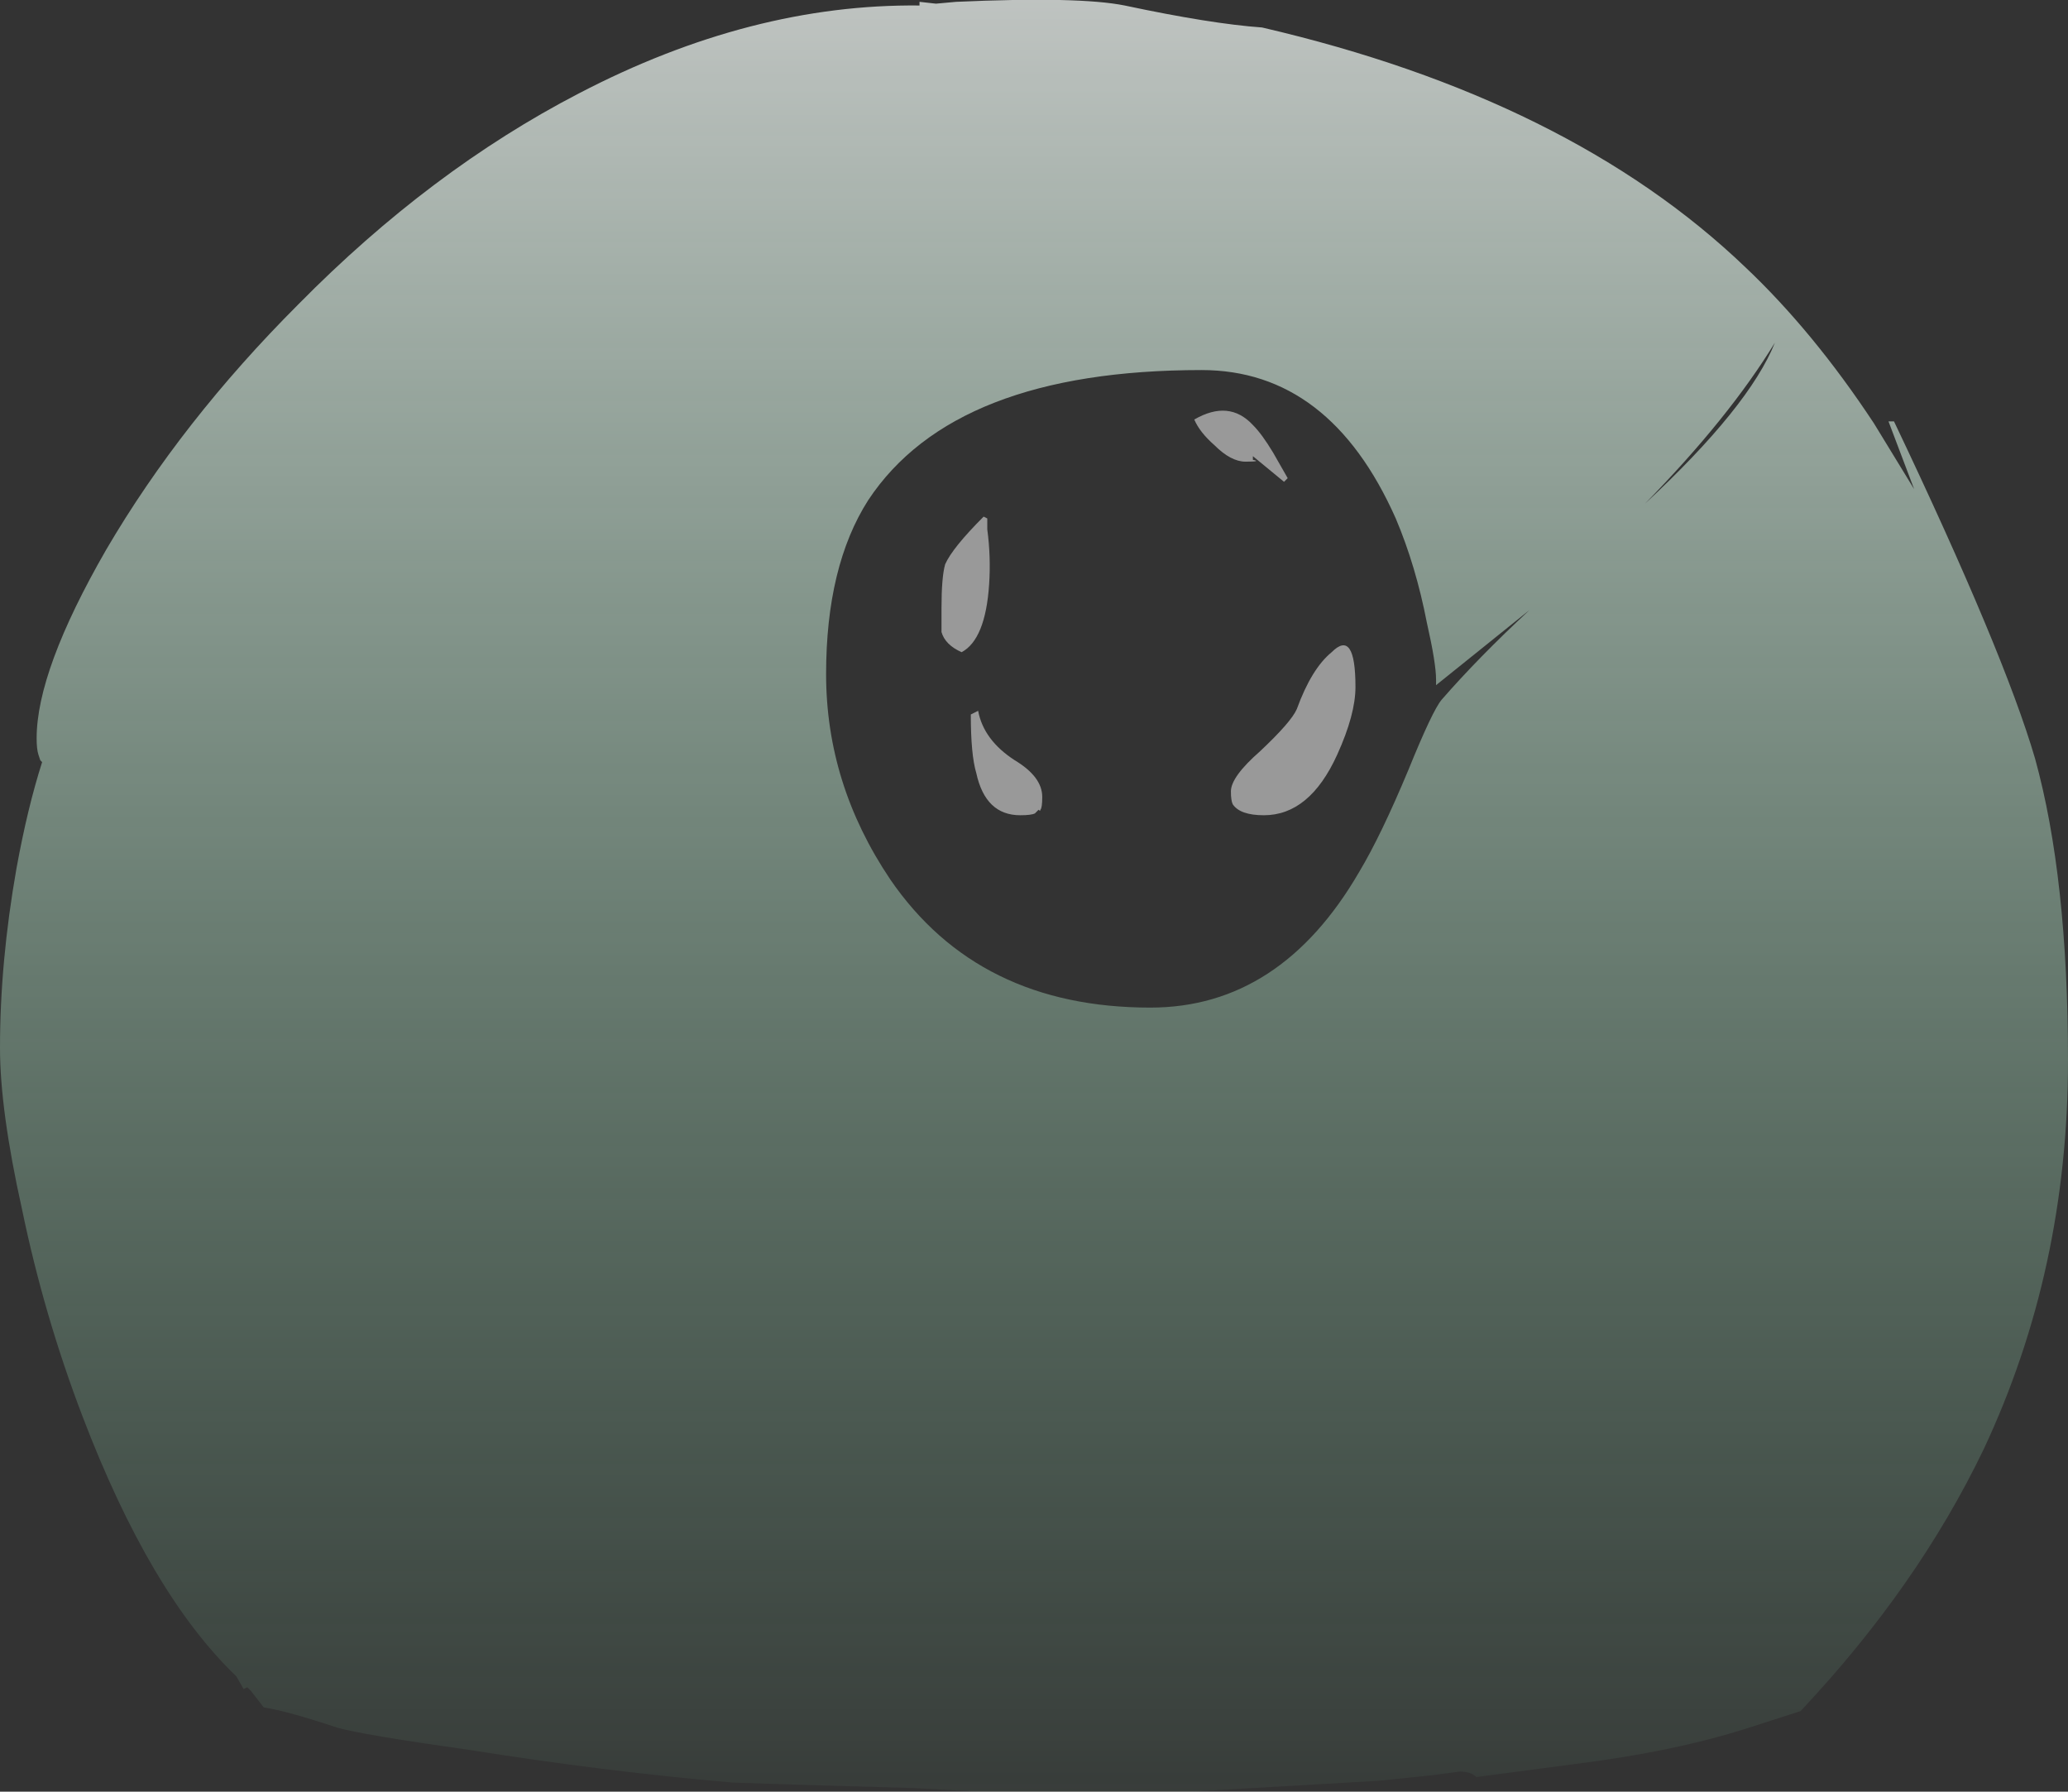 <?xml version="1.0" encoding="UTF-8" standalone="no"?>
<svg xmlns:ffdec="https://www.free-decompiler.com/flash" xmlns:xlink="http://www.w3.org/1999/xlink" ffdec:objectType="shape" height="48.9px" width="56.45px" xmlns="http://www.w3.org/2000/svg">
  <rect width="100%" height="100%" fill="#333333" stroke="none"/>
  <g transform="matrix(1.0, 0.0, 0.0, 1.0, 31.5, 25.3)">
    <path d="M6.6 -11.15 Q4.8 -15.2 1.3 -15.2 -5.45 -15.2 -7.8 -11.65 -8.95 -9.85 -8.95 -6.9 -8.95 -3.9 -7.2 -1.3 -4.8 2.2 -0.1 2.2 3.45 2.2 5.6 -1.5 6.2 -2.5 6.95 -4.3 7.6 -5.9 7.85 -6.2 8.85 -7.35 10.25 -8.65 L7.7 -6.6 7.7 -6.75 Q7.7 -7.2 7.45 -8.3 7.15 -9.85 6.6 -11.15 M20.05 -13.8 L20.2 -13.8 Q23.2 -7.5 24.05 -4.6 24.95 -1.35 24.95 3.65 24.95 9.35 22.65 14.25 20.85 18.0 17.65 21.4 L16.25 21.85 Q14.25 22.5 11.45 22.85 L8.8 23.2 Q8.65 23.05 8.35 23.05 L7.6 23.15 6.15 23.3 1.0 23.6 -4.75 23.6 -6.6 23.5 -8.35 23.45 -10.0 23.4 -11.5 23.35 Q-15.0 23.05 -18.75 22.45 -21.6 22.05 -22.3 21.85 -23.65 21.4 -24.3 21.3 L-24.65 20.85 -24.75 20.75 -24.85 20.8 -25.05 20.45 Q-27.4 18.2 -29.25 13.35 -30.3 10.6 -30.9 7.7 -31.5 5.0 -31.5 3.3 -31.5 0.95 -31.05 -1.6 -30.75 -3.25 -30.35 -4.5 L-30.4 -4.55 -30.45 -4.7 Q-30.5 -4.85 -30.5 -5.15 -30.5 -7.0 -28.6 -10.3 -26.55 -13.8 -23.35 -17.0 -19.75 -20.65 -15.7 -22.75 -11.0 -25.2 -6.4 -25.15 L-6.4 -25.25 -5.95 -25.2 -5.4 -25.25 Q-2.05 -25.4 -0.8 -25.15 1.55 -24.65 2.95 -24.55 11.35 -22.6 16.15 -18.0 18.0 -16.25 19.65 -13.75 L20.75 -11.95 20.05 -13.8 M16.95 -15.95 Q15.7 -13.9 13.4 -11.55 16.25 -14.2 16.95 -15.95" fill="url(#gradient0)" fill-rule="evenodd" stroke="none"/>
    <path d="M2.7 -13.7 Q2.95 -13.45 3.25 -12.95 L3.65 -12.25 3.55 -12.15 2.7 -12.85 2.7 -12.75 Q2.95 -12.7 2.5 -12.7 2.1 -12.7 1.65 -13.15 1.25 -13.5 1.1 -13.85 2.05 -14.4 2.7 -13.7 M5.0 -4.7 Q4.25 -3.05 3.0 -3.05 2.35 -3.05 2.15 -3.35 2.1 -3.45 2.1 -3.7 2.1 -4.1 2.9 -4.8 3.75 -5.6 3.9 -5.95 4.3 -7.05 4.85 -7.5 5.5 -8.15 5.5 -6.55 5.5 -5.8 5.0 -4.7 M-4.55 -11.15 L-4.55 -10.85 Q-4.45 -10.1 -4.5 -9.35 -4.6 -7.85 -5.25 -7.5 -5.7 -7.7 -5.8 -8.05 L-5.8 -8.7 Q-5.8 -9.55 -5.7 -9.9 -5.5 -10.35 -4.65 -11.2 L-4.55 -11.15 M-3.8 -4.55 Q-3.05 -4.1 -3.05 -3.55 -3.05 -3.25 -3.1 -3.2 -3.1 -3.15 -3.15 -3.2 L-3.25 -3.1 Q-3.35 -3.05 -3.65 -3.05 -4.6 -3.05 -4.85 -4.2 -5.0 -4.7 -5.0 -5.8 L-4.8 -5.9 Q-4.65 -5.1 -3.8 -4.55" fill="#ffffff" fill-opacity="0.502" fill-rule="evenodd" stroke="none"/>
  </g>
  <defs>
    <linearGradient gradientTransform="matrix(0.0, -0.034, 0.03, 0.0, -3.25, -0.85)" gradientUnits="userSpaceOnUse" id="gradient0" spreadMethod="pad" x1="-819.2" x2="819.2">
      <stop offset="0.0" stop-color="#99ffc5" stop-opacity="0.0"/>
      <stop offset="1.0" stop-color="#ffffff" stop-opacity="0.753"/>
    </linearGradient>
  </defs>
</svg>
